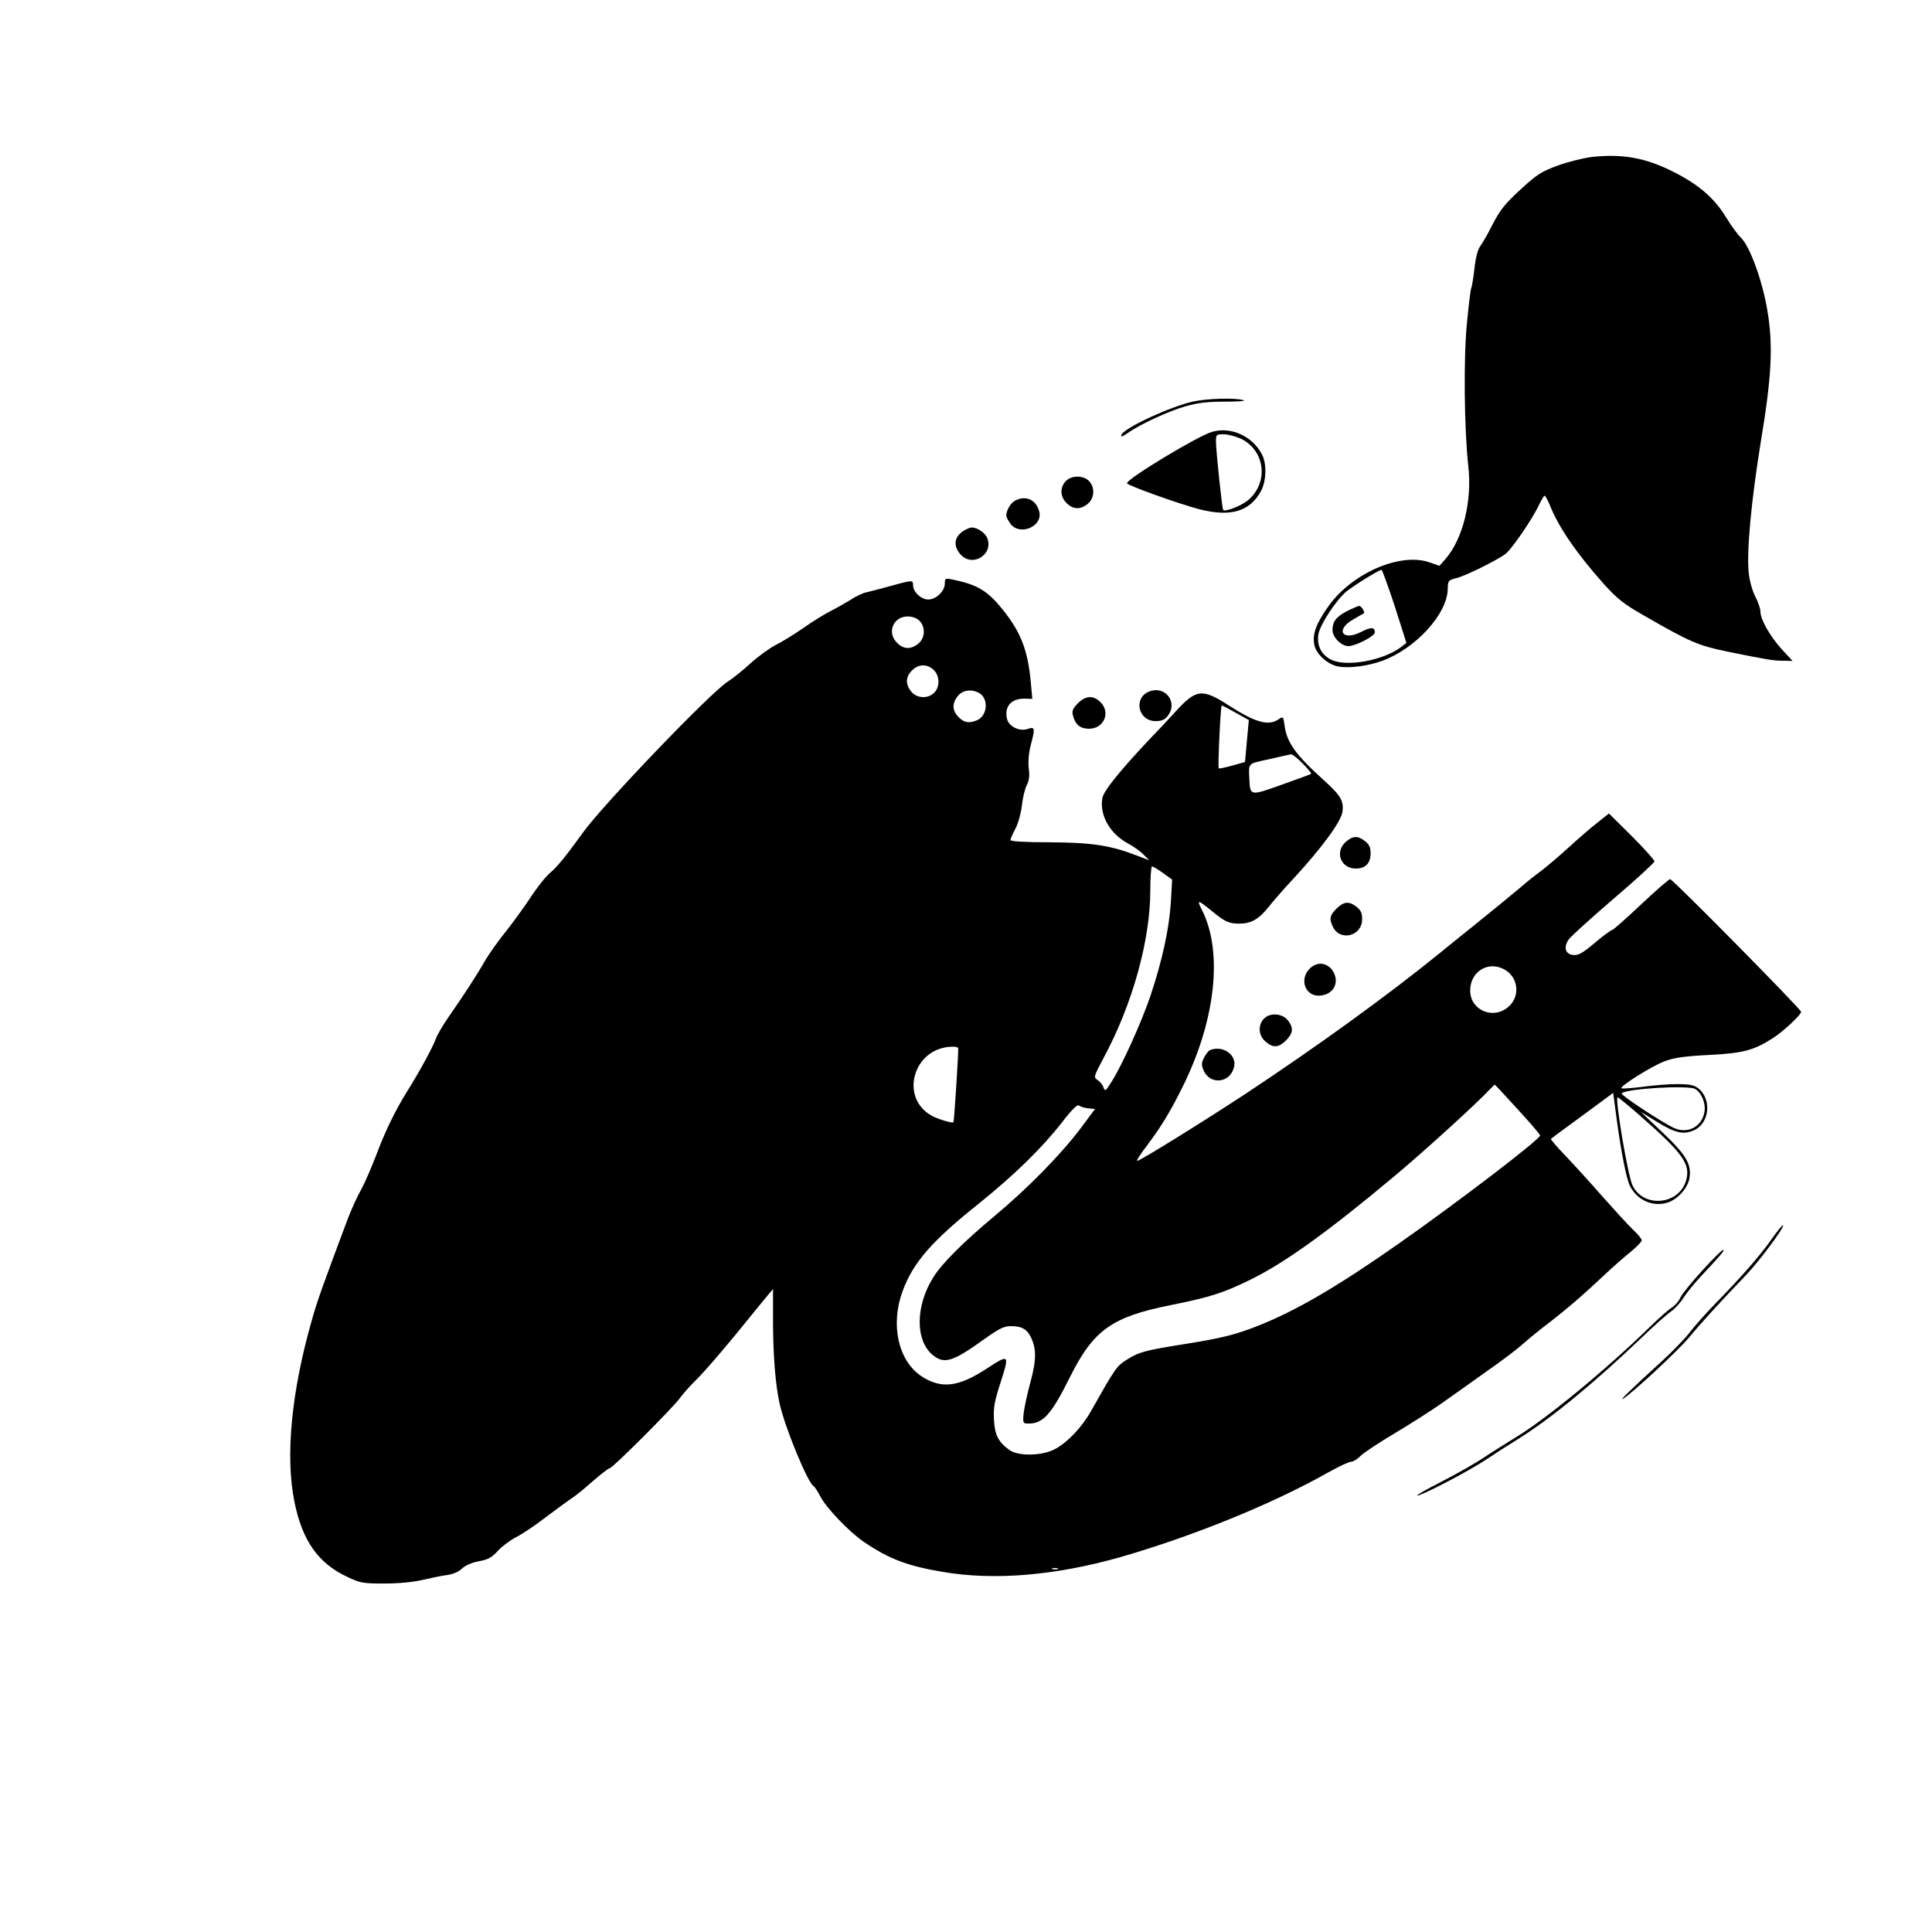 <?xml version="1.0" standalone="no"?>
<!DOCTYPE svg PUBLIC "-//W3C//DTD SVG 20010904//EN"
 "http://www.w3.org/TR/2001/REC-SVG-20010904/DTD/svg10.dtd">
<svg version="1.0" xmlns="http://www.w3.org/2000/svg"
 width="912pt" height="912pt" viewBox="0 0 912 912"
 preserveAspectRatio="xMidYMid meet">

<g transform="translate(0,912) scale(0.1,-0.1)"
fill="#000000" stroke="none">
<path d="M7514 8379 c-39 -5 -110 -22 -159 -40 -75 -27 -99 -42 -167 -104 -87
-80 -104 -100 -150 -189 -16 -33 -39 -71 -49 -86 -13 -16 -23 -54 -29 -108 -5
-45 -12 -87 -15 -92 -3 -5 -12 -78 -20 -162 -17 -167 -13 -506 6 -678 19 -165
-25 -343 -107 -438 l-29 -33 -49 17 c-138 47 -366 -53 -476 -209 -58 -82 -75
-130 -66 -180 8 -44 62 -93 112 -103 52 -10 143 2 210 27 157 58 305 220 308
337 1 41 2 43 41 53 44 11 183 80 229 112 30 21 131 168 162 236 11 22 22 41
25 41 4 0 14 -19 24 -42 41 -105 126 -229 257 -376 63 -69 92 -93 189 -148
217 -125 254 -141 394 -170 188 -38 215 -43 264 -43 l43 -1 -52 56 c-56 63
-100 140 -100 178 0 14 -11 45 -24 70 -14 27 -27 73 -31 111 -11 99 12 343 57
620 52 312 59 457 30 625 -24 139 -82 297 -123 337 -16 15 -47 58 -69 94 -54
90 -128 156 -247 216 -133 68 -242 88 -389 72z m-930 -2121 l55 -173 -26 -20
c-84 -63 -255 -94 -327 -60 -47 22 -70 65 -63 118 6 46 85 166 134 206 38 30
153 101 164 101 4 0 32 -78 63 -172z"/>
<path d="M6358 6235 c-51 -27 -68 -49 -68 -90 0 -33 42 -75 75 -75 34 0 125
47 125 65 0 26 -19 26 -67 1 -88 -44 -120 12 -35 60 26 15 48 28 50 29 7 5
-12 35 -22 35 -6 -1 -32 -12 -58 -25z"/>
<path d="M5634 7225 c-106 -23 -317 -120 -339 -155 -10 -16 4 -12 33 9 54 38
190 101 268 123 60 17 105 22 189 22 61 0 99 3 85 7 -41 12 -170 8 -236 -6z"/>
<path d="M5720 7081 c-71 -22 -400 -221 -400 -242 0 -10 243 -97 342 -123 149
-38 240 -10 292 89 24 47 26 127 3 170 -45 87 -148 133 -237 106z m138 -32
c113 -55 132 -204 36 -288 -30 -27 -110 -59 -120 -48 -5 5 -34 279 -34 323 0
33 2 34 37 34 20 0 56 -10 81 -21z"/>
<path d="M5030 6848 c-27 -30 -26 -73 5 -103 30 -30 64 -32 99 -4 33 26 36 79
6 109 -27 27 -83 27 -110 -2z"/>
<path d="M4794 6758 c-22 -10 -44 -47 -44 -72 0 -7 10 -25 21 -40 45 -57 152
-10 135 58 -14 56 -62 79 -112 54z"/>
<path d="M4555 6618 c-50 -28 -58 -72 -22 -114 56 -65 159 -2 127 77 -11 25
-47 49 -73 49 -7 0 -21 -6 -32 -12z"/>
<path d="M4460 6365 c0 -35 -41 -75 -78 -75 -34 0 -72 36 -72 68 0 25 -1 25
-120 -8 -36 -10 -79 -21 -96 -25 -18 -3 -53 -19 -78 -36 -26 -16 -70 -41 -98
-55 -29 -15 -86 -50 -128 -80 -42 -29 -100 -65 -129 -79 -29 -15 -83 -54 -119
-87 -37 -34 -85 -72 -107 -86 -78 -48 -590 -582 -683 -712 -83 -115 -120 -160
-156 -191 -22 -19 -63 -71 -92 -116 -29 -44 -82 -117 -116 -160 -35 -43 -78
-104 -96 -134 -40 -71 -107 -173 -172 -266 -28 -40 -57 -89 -64 -110 -15 -40
-74 -149 -136 -248 -56 -90 -103 -188 -145 -300 -21 -55 -52 -127 -70 -160
-19 -33 -47 -96 -64 -140 -116 -310 -145 -390 -167 -470 -99 -343 -128 -650
-84 -865 37 -183 112 -289 248 -353 63 -30 74 -32 177 -32 68 0 137 7 180 17
39 9 90 20 115 23 28 4 55 15 70 30 16 15 47 29 80 35 44 8 62 18 90 49 19 21
58 50 85 64 28 14 91 56 140 94 50 38 104 77 120 88 17 10 63 47 102 82 40 35
77 63 82 63 13 0 301 288 331 331 13 18 47 57 75 84 48 48 145 161 265 310 30
37 65 80 77 94 l22 26 0 -165 c1 -158 12 -289 31 -375 25 -113 132 -372 160
-390 6 -3 20 -25 32 -48 27 -54 137 -169 208 -217 117 -79 203 -112 370 -140
244 -42 534 -17 840 70 343 99 715 250 979 399 50 28 99 51 109 51 10 0 29 12
43 26 13 14 85 62 159 106 74 44 178 110 230 147 52 37 149 105 214 152 66 46
140 102 165 125 25 22 78 66 118 96 86 66 171 139 267 230 39 37 95 86 124
109 28 23 52 48 52 54 0 6 -18 29 -41 50 -23 22 -87 92 -143 155 -55 63 -134
150 -175 193 -41 42 -72 79 -70 81 2 2 69 52 149 110 l145 107 17 -128 c22
-160 46 -280 63 -313 34 -65 104 -97 173 -78 49 14 98 67 107 116 11 66 -16
112 -129 218 l-101 96 74 -46 c88 -54 125 -63 174 -43 84 35 89 166 9 209 -29
15 -123 14 -255 -3 -49 -6 -91 -9 -93 -6 -9 9 144 105 203 127 45 17 92 24
208 30 163 8 214 22 303 79 49 31 136 112 134 125 -1 13 -606 626 -618 626 -6
0 -68 -54 -138 -120 -70 -66 -131 -120 -136 -120 -5 0 -42 -27 -81 -60 -59
-50 -78 -60 -103 -58 -37 4 -46 36 -22 72 8 13 103 99 210 191 108 92 196 173
196 179 0 6 -48 60 -107 119 l-108 107 -54 -43 c-30 -23 -91 -76 -137 -118
-46 -42 -104 -91 -129 -110 -26 -19 -68 -52 -94 -75 -44 -37 -134 -111 -231
-189 -21 -16 -93 -75 -161 -130 -243 -197 -572 -435 -909 -658 -199 -131 -499
-317 -512 -317 -5 0 16 33 46 72 70 93 115 168 176 293 149 307 182 623 85
817 -27 53 -23 53 45 -2 61 -51 82 -60 130 -60 55 0 91 20 137 77 21 27 75 89
121 138 131 142 223 267 229 313 7 52 -8 77 -91 152 -129 116 -172 176 -182
254 -6 44 -7 45 -28 31 -47 -33 -108 -17 -234 64 -127 82 -155 79 -251 -26
-29 -32 -85 -92 -125 -133 -141 -150 -215 -242 -222 -276 -15 -80 34 -169 120
-215 26 -14 60 -38 74 -53 l27 -27 -55 21 c-125 49 -214 63 -412 64 -121 0
-188 4 -188 11 0 6 11 30 24 55 13 25 26 73 30 109 4 36 14 78 23 95 11 21 14
44 9 80 -3 32 0 72 9 106 22 83 21 91 -14 79 -38 -13 -88 11 -97 46 -15 60 20
99 85 97 l34 -1 -7 77 c-14 151 -46 236 -131 342 -73 92 -122 121 -242 145
-31 6 -33 5 -33 -20z m-120 -175 c30 -30 27 -83 -6 -109 -35 -28 -69 -26 -99
4 -50 49 -19 125 50 125 22 0 43 -8 55 -20z m67 -232 c29 -27 31 -80 3 -108
-30 -30 -83 -27 -109 6 -28 35 -26 69 4 99 30 31 71 32 102 3z m214 -109 c46
-24 42 -105 -7 -128 -38 -17 -63 -13 -89 14 -30 30 -32 64 -4 99 22 28 64 35
100 15z m1213 -94 l61 -34 -9 -99 -9 -99 -60 -17 c-33 -9 -61 -15 -64 -13 -5
6 9 297 14 297 3 0 33 -16 67 -35z m316 -240 c24 -24 42 -46 39 -48 -2 -2 -64
-25 -138 -51 -147 -53 -149 -52 -153 17 -4 89 -12 80 92 103 52 12 100 23 105
23 6 1 31 -19 55 -44z m-660 -516 l43 -31 -6 -107 c-8 -125 -40 -273 -96 -441
-42 -124 -134 -329 -186 -410 -26 -41 -29 -43 -36 -23 -4 12 -17 28 -28 35
-19 12 -19 15 28 103 137 254 221 557 221 793 0 61 4 112 8 112 5 0 28 -14 52
-31z m1616 -458 c63 -38 70 -128 13 -175 -72 -61 -179 -14 -179 78 0 92 89
144 166 97z m-2583 -368 c3 -6 -18 -332 -22 -350 -2 -7 -71 13 -101 29 -156
85 -90 321 92 327 15 1 29 -2 31 -6z m2641 -289 c58 -63 106 -119 106 -124 0
-18 -383 -311 -671 -513 -285 -200 -482 -315 -662 -386 -104 -41 -170 -58
-347 -86 -188 -30 -213 -37 -272 -74 -47 -30 -52 -37 -168 -242 -43 -77 -112
-149 -171 -180 -61 -32 -174 -34 -215 -3 -52 38 -68 70 -72 142 -3 54 2 85 27
163 48 148 47 149 -59 80 -135 -89 -217 -99 -311 -37 -109 73 -147 243 -88
402 50 135 137 235 359 412 170 137 299 263 394 385 47 61 72 85 80 78 6 -5
25 -11 43 -13 l32 -3 -67 -90 c-93 -124 -253 -287 -407 -415 -144 -120 -248
-223 -289 -289 -86 -136 -86 -302 -1 -369 53 -42 93 -30 239 75 73 52 95 63
128 63 49 0 74 -13 92 -48 29 -56 29 -111 0 -217 -15 -55 -29 -121 -32 -147
-4 -46 -3 -48 23 -48 69 0 108 43 195 218 112 225 199 286 480 342 183 37 243
56 368 117 163 79 369 227 682 489 136 113 395 349 449 408 14 14 26 26 27 26
1 0 50 -52 108 -116z m837 96 c30 -16 52 -68 45 -108 -11 -69 -76 -105 -141
-78 -51 22 -257 157 -250 165 22 22 311 39 346 21z m-262 -124 c205 -180 241
-230 221 -306 -32 -118 -202 -135 -254 -25 -22 46 -84 415 -70 415 4 0 50 -38
103 -84z m-2746 -2143 c-7 -2 -19 -2 -25 0 -7 3 -2 5 12 5 14 0 19 -2 13 -5z"/>
<path d="M5423 5855 c-74 -31 -50 -139 32 -139 27 0 43 6 56 23 53 65 -11 148
-88 116z"/>
<path d="M5088 5800 c-24 -25 -29 -36 -23 -58 11 -43 34 -62 76 -62 70 0 103
77 54 125 -33 34 -70 32 -107 -5z"/>
<path d="M6354 5147 c-55 -47 -26 -127 46 -127 46 0 70 25 70 73 0 27 -7 41
-26 56 -34 27 -57 26 -90 -2z"/>
<path d="M6309 4831 c-32 -32 -35 -47 -18 -84 33 -73 139 -47 139 34 0 29 -6
42 -26 58 -36 28 -60 26 -95 -8z"/>
<path d="M6180 4545 c-46 -49 -19 -125 44 -125 64 0 100 54 72 109 -25 48 -79
56 -116 16z"/>
<path d="M5965 4310 c-28 -31 -24 -79 9 -107 36 -31 61 -29 97 6 34 35 36 59
8 95 -26 33 -86 37 -114 6z"/>
<path d="M5712 4163 c-7 -3 -19 -18 -28 -35 -13 -25 -13 -35 -3 -59 30 -74
130 -62 145 18 11 55 -55 100 -114 76z"/>
<path d="M8361 3268 c-52 -74 -137 -172 -266 -304 -38 -39 -90 -97 -115 -129
-24 -32 -87 -97 -139 -144 -135 -123 -198 -184 -181 -175 37 20 257 224 311
288 56 68 151 172 270 296 62 64 184 228 176 236 -3 3 -28 -28 -56 -68z"/>
<path d="M8037 3124 c-48 -52 -95 -110 -104 -128 -8 -18 -27 -40 -42 -49 -14
-8 -60 -49 -101 -89 -208 -203 -492 -437 -635 -523 -44 -27 -111 -69 -150 -95
-38 -26 -128 -77 -200 -114 -71 -36 -123 -66 -115 -66 22 0 246 117 325 170
39 26 107 70 151 97 152 94 366 270 589 484 55 53 115 106 133 118 18 13 45
42 59 65 14 22 51 68 82 101 93 99 115 125 105 125 -5 0 -49 -43 -97 -96z"/>
</g>
</svg>
